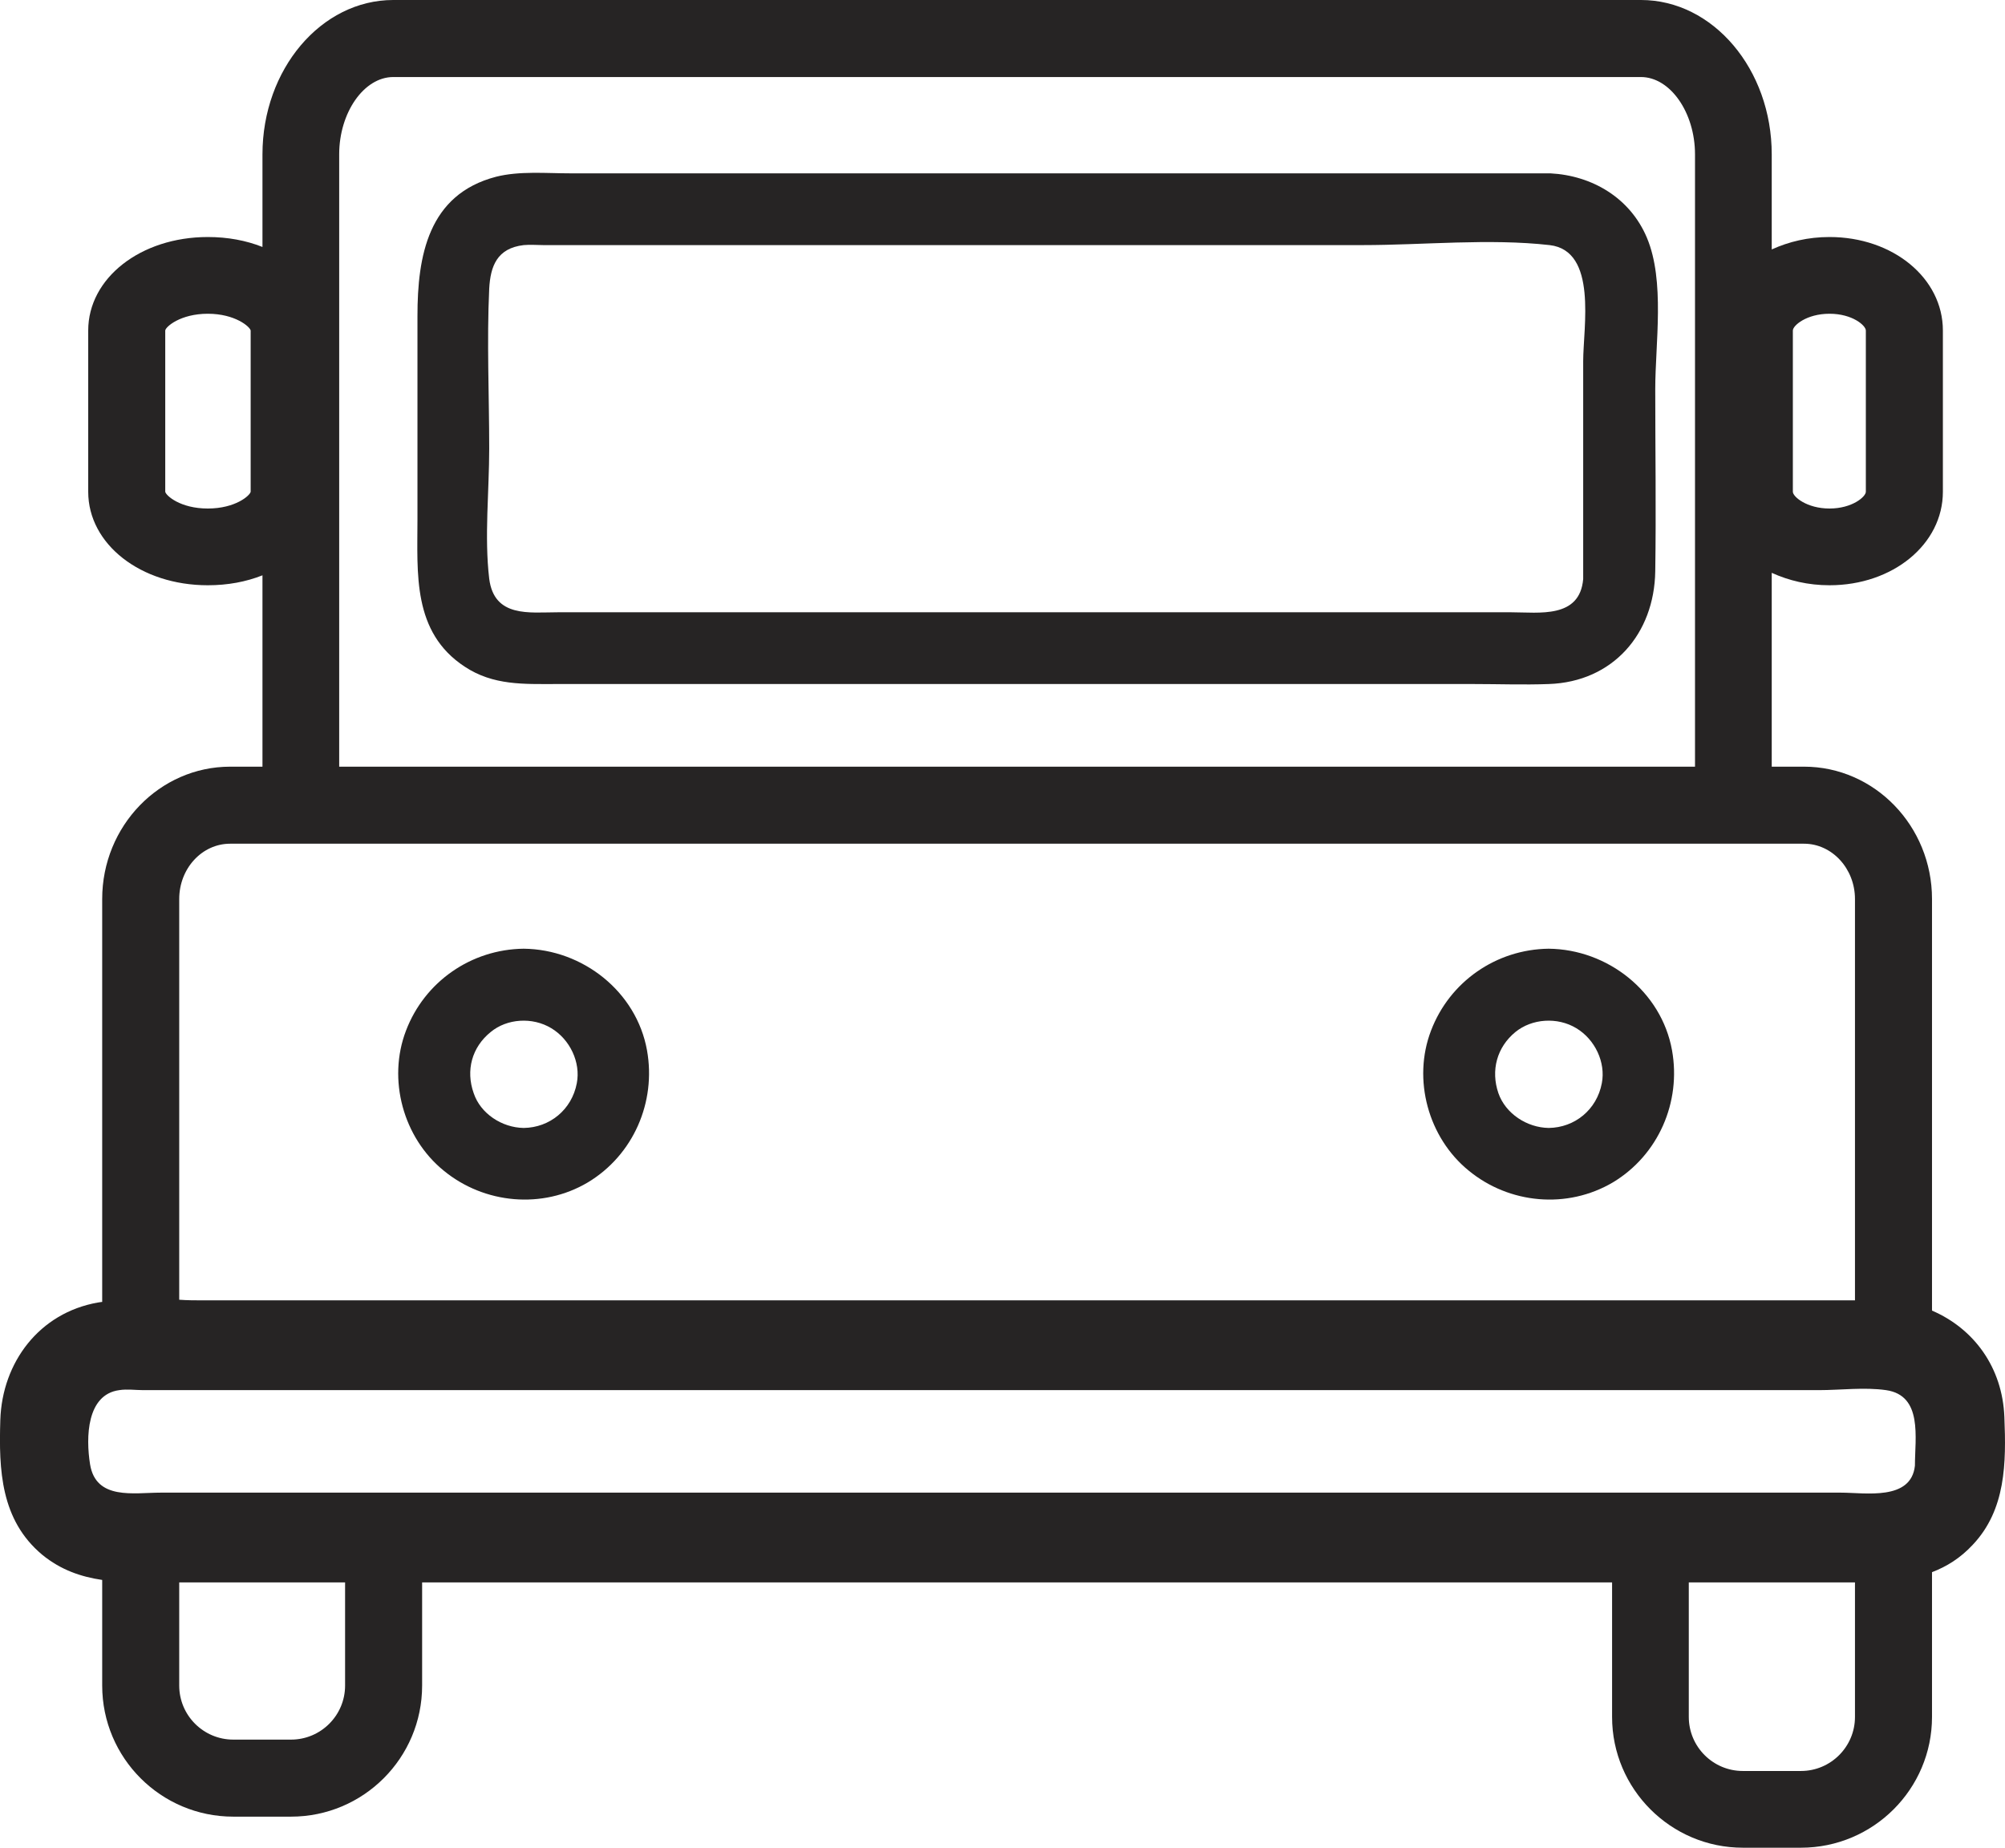 <?xml version="1.0" encoding="UTF-8"?>
<svg id="_레이어_2" data-name="레이어 2" xmlns="http://www.w3.org/2000/svg" viewBox="0 0 64.55 59.48">
  <defs>
    <style>
      .cls-1 {
        fill: #262424;
      }

      .cls-2 {
        fill: none;
      }
    </style>
  </defs>
  <g id="_레이어_1-2" data-name="레이어 1">
    <g>
      <path class="cls-2" d="m8.07,10.64v5.19c-.02.12-.49.54-1.38.54s-1.35-.42-1.37-.54v-5.19c.01-.12.49-.54,1.37-.54s1.36.42,1.38.54Z"/>
      <path class="cls-2" d="m60.07,10.64v5.19c0,.16-.44.54-1.17.54s-1.18-.38-1.18-.54v-5.19c0-.16.44-.54,1.18-.54s1.17.38,1.17.54Z"/>
      <path class="cls-1" d="m64.53,45.62c-.06-1.6-.98-2.85-2.33-3.43v-13.25c0-2.35-1.85-4.26-4.12-4.26h-1.04v-6.24c.55.25,1.17.4,1.86.4,2.04,0,3.65-1.32,3.65-3.01v-5.19c0-1.69-1.61-3.01-3.65-3.01-.69,0-1.31.15-1.86.4v-3.06c0-2.74-1.89-4.97-4.21-4.97H12.66c-2.32,0-4.21,2.23-4.21,4.97v2.98c-.53-.21-1.12-.32-1.76-.32-2.16,0-3.85,1.32-3.85,3.01v5.19c0,1.69,1.69,3.01,3.85,3.01.64,0,1.23-.11,1.76-.32v6.16h-1.04c-2.27,0-4.12,1.91-4.12,4.26v12.97s-.09.01-.14.02c-1.88.33-3.08,1.92-3.14,3.78-.05,1.61.01,3.22,1.35,4.34.6.49,1.25.71,1.93.81v3.4c0,2.33,1.89,4.22,4.22,4.22h1.86c2.33,0,4.22-1.89,4.22-4.22v-3.32h38.31v4.33c0,2.32,1.89,4.21,4.21,4.21h1.87c2.33,0,4.22-1.89,4.22-4.21v-4.66c.47-.18.91-.45,1.31-.88,1.07-1.13,1.08-2.64,1.02-4.11Zm-6.81-34.98c0-.16.44-.54,1.18-.54s1.17.38,1.17.54v5.19c0,.16-.44.54-1.17.54s-1.18-.38-1.18-.54v-5.19ZM8.07,15.83c-.02.12-.49.54-1.38.54s-1.35-.42-1.37-.54v-5.19c.01-.12.49-.54,1.37-.54s1.36.42,1.38.54v5.19Zm2.85-10.86c0-1.35.8-2.49,1.74-2.49h40.17c.94,0,1.74,1.14,1.74,2.49v19.71H10.92V4.97Zm-5.15,23.97c0-.98.73-1.78,1.64-1.78h50.67c.9,0,1.64.8,1.64,1.78v12.92H6.56c-.26,0-.53,0-.79-.02v-12.9Zm5.34,25.32c0,.96-.78,1.74-1.74,1.74h-1.86c-.96,0-1.74-.78-1.74-1.74v-3.32h5.34v3.32Zm48.61,1.01c0,.96-.78,1.74-1.74,1.74h-1.87c-.96,0-1.74-.78-1.74-1.74v-4.33h5.35v4.33Zm1.93-8.09c-.12,1.14-1.6.87-2.38.87H5.17c-.86,0-2.08.25-2.27-.91-.14-.87-.11-2.25.94-2.39.25-.04.53,0,.77,0h53.95c.69,0,1.47-.1,2.16,0,1.19.17.93,1.54.93,2.43Z"/>
      <path class="cls-1" d="m53.02,7.65c-.54-1.28-1.76-2-3.11-2.07h-31.56c-.77,0-1.63-.08-2.38.11-2.19.57-2.53,2.56-2.53,4.48v6.54c0,1.75-.17,3.64,1.52,4.75.92.61,1.91.56,2.94.56h29.55c.8,0,1.61.03,2.41,0,2.07-.07,3.4-1.62,3.43-3.63.03-1.95,0-3.91,0-5.86,0-1.47.32-3.48-.27-4.88Zm-2.05,3.98v7.01c-.11,1.28-1.42,1.07-2.31,1.07h-30.71c-.9,0-2.04.18-2.2-1.08-.16-1.35,0-2.83,0-4.19,0-1.71-.08-3.44,0-5.15.04-.72.25-1.3,1.11-1.4.21-.02.43,0,.63,0h26.38c1.96,0,4.07-.22,6.02,0,1.55.18,1.08,2.65,1.08,3.74Z"/>
      <path class="cls-1" d="m20.83,33.81c-.34-1.89-2.07-3.25-3.97-3.27-1.69.02-3.19,1.06-3.79,2.64-.6,1.57-.09,3.44,1.21,4.5,1.31,1.08,3.19,1.25,4.65.38,1.46-.88,2.2-2.58,1.9-4.25Zm-2.26,1.06c-.16.85-.87,1.43-1.71,1.44-.7-.01-1.39-.46-1.61-1.12-.26-.73-.06-1.48.55-1.97.52-.43,1.34-.49,1.95-.12.6.36.95,1.1.82,1.77Z"/>
      <path class="cls-1" d="m53.83,33.81c-.34-1.89-2.07-3.25-3.97-3.27-1.69.02-3.19,1.06-3.79,2.64-.6,1.57-.09,3.44,1.21,4.5,1.31,1.08,3.18,1.25,4.65.38,1.46-.88,2.2-2.58,1.9-4.25Zm-2.26,1.06c-.16.85-.87,1.43-1.71,1.44-.7-.01-1.39-.46-1.62-1.12-.25-.73-.05-1.48.55-1.97.53-.43,1.35-.49,1.96-.12.6.36.95,1.1.82,1.77Z"/>
    </g>
  </g>
</svg>